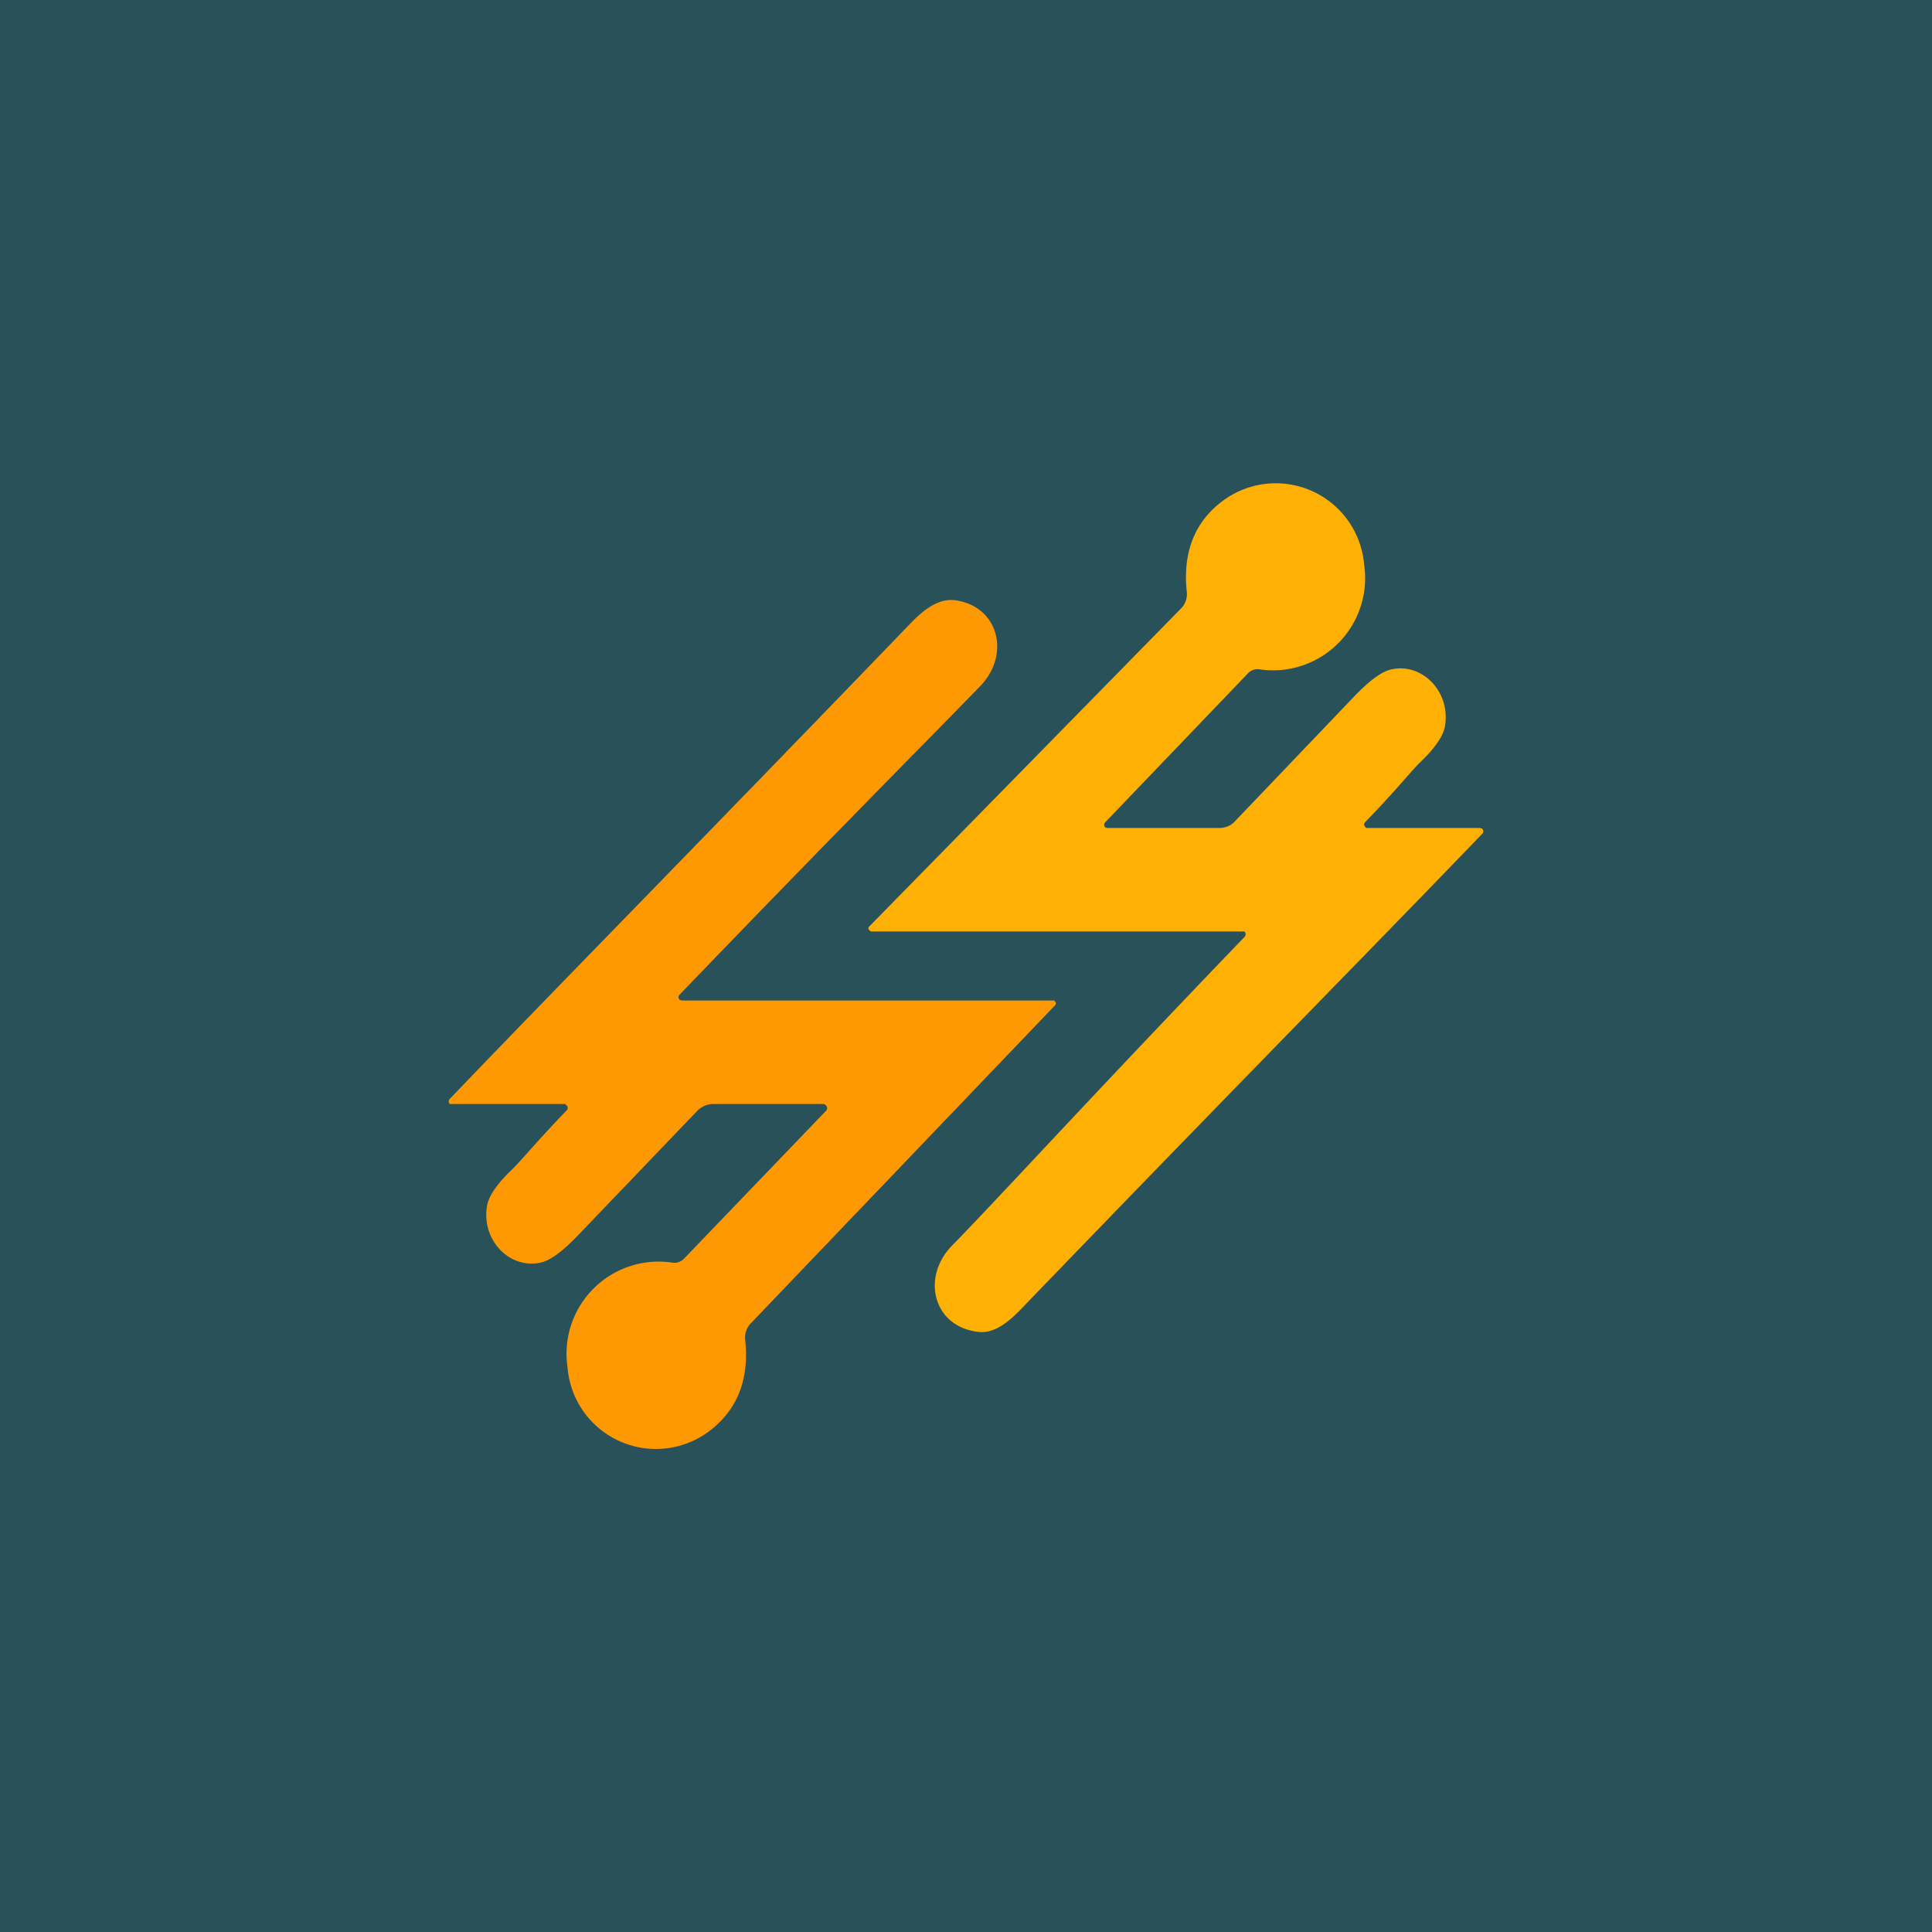 <?xml version='1.0' encoding='utf-8'?>
<!-- by TradeStack -->
<svg width="56" height="56" viewBox="0 0 56 56" xmlns="http://www.w3.org/2000/svg"><path fill="#295159" d="M0 0h56v56H0z" /><path d="m25.2 26.96-.02-.02a.07.07 0 0 1 .01-.08l9.04-9.22a.59.59 0 0 0 .17-.48c-.12-1.12.21-2 1-2.61a2.57 2.57 0 0 1 4.14 1.82 2.67 2.67 0 0 1-3.04 3.03.38.38 0 0 0-.32.11l-4.14 4.32a.1.1 0 0 0 .01.16l.06.01h3.22c.18 0 .35-.06.47-.2l3.44-3.6c.45-.47.81-.74 1.1-.8.9-.19 1.72.67 1.54 1.66-.05.28-.29.63-.73 1.05-.22.21-.74.86-1.58 1.72a.1.1 0 0 0-.02.11l.04.05a.1.1 0 0 0 .05.01h3.27l.05.02a.1.1 0 0 1 .01.14c-2.83 2.95-7.3 7.48-13.37 13.78-.37.38-.79.74-1.29.66-1.28-.18-1.6-1.6-.71-2.5 1.5-1.54 4-4.29 8.48-8.95a.1.1 0 0 0 .02-.1.1.1 0 0 0-.03-.05H25.25l-.02-.01-.01-.01-.02-.02Z" fill="#FEB104" /><path d="m30.57 29.02.02.02a.07.07 0 0 1 0 .09l-8.83 9.23a.59.59 0 0 0-.16.48c.12 1.13-.22 2-1 2.61a2.57 2.57 0 0 1-4.15-1.82 2.67 2.67 0 0 1 3.05-3.03.38.38 0 0 0 .32-.11l4.13-4.3a.1.1 0 0 0 .02-.1.1.1 0 0 0-.04-.06c-.01 0-.03-.03-.05-.03h-3.23a.67.67 0 0 0-.46.22l-3.43 3.58c-.45.47-.81.74-1.1.8-.9.19-1.72-.67-1.54-1.66.05-.28.29-.63.73-1.05.22-.21.74-.84 1.58-1.71a.1.1 0 0 0 .02-.1.1.1 0 0 0-.04-.05c-.02-.02-.03-.03-.05-.03h-3.32a.1.1 0 0 1-.01-.14c2.83-2.96 7.3-7.5 13.37-13.8.37-.38.8-.73 1.3-.66 1.27.19 1.59 1.6.7 2.5-1.5 1.55-4.22 4.27-8.7 8.93a.1.1 0 0 0 0 .15l.06.02H30.56l.01.02Z" fill="#FE9904" /></svg>